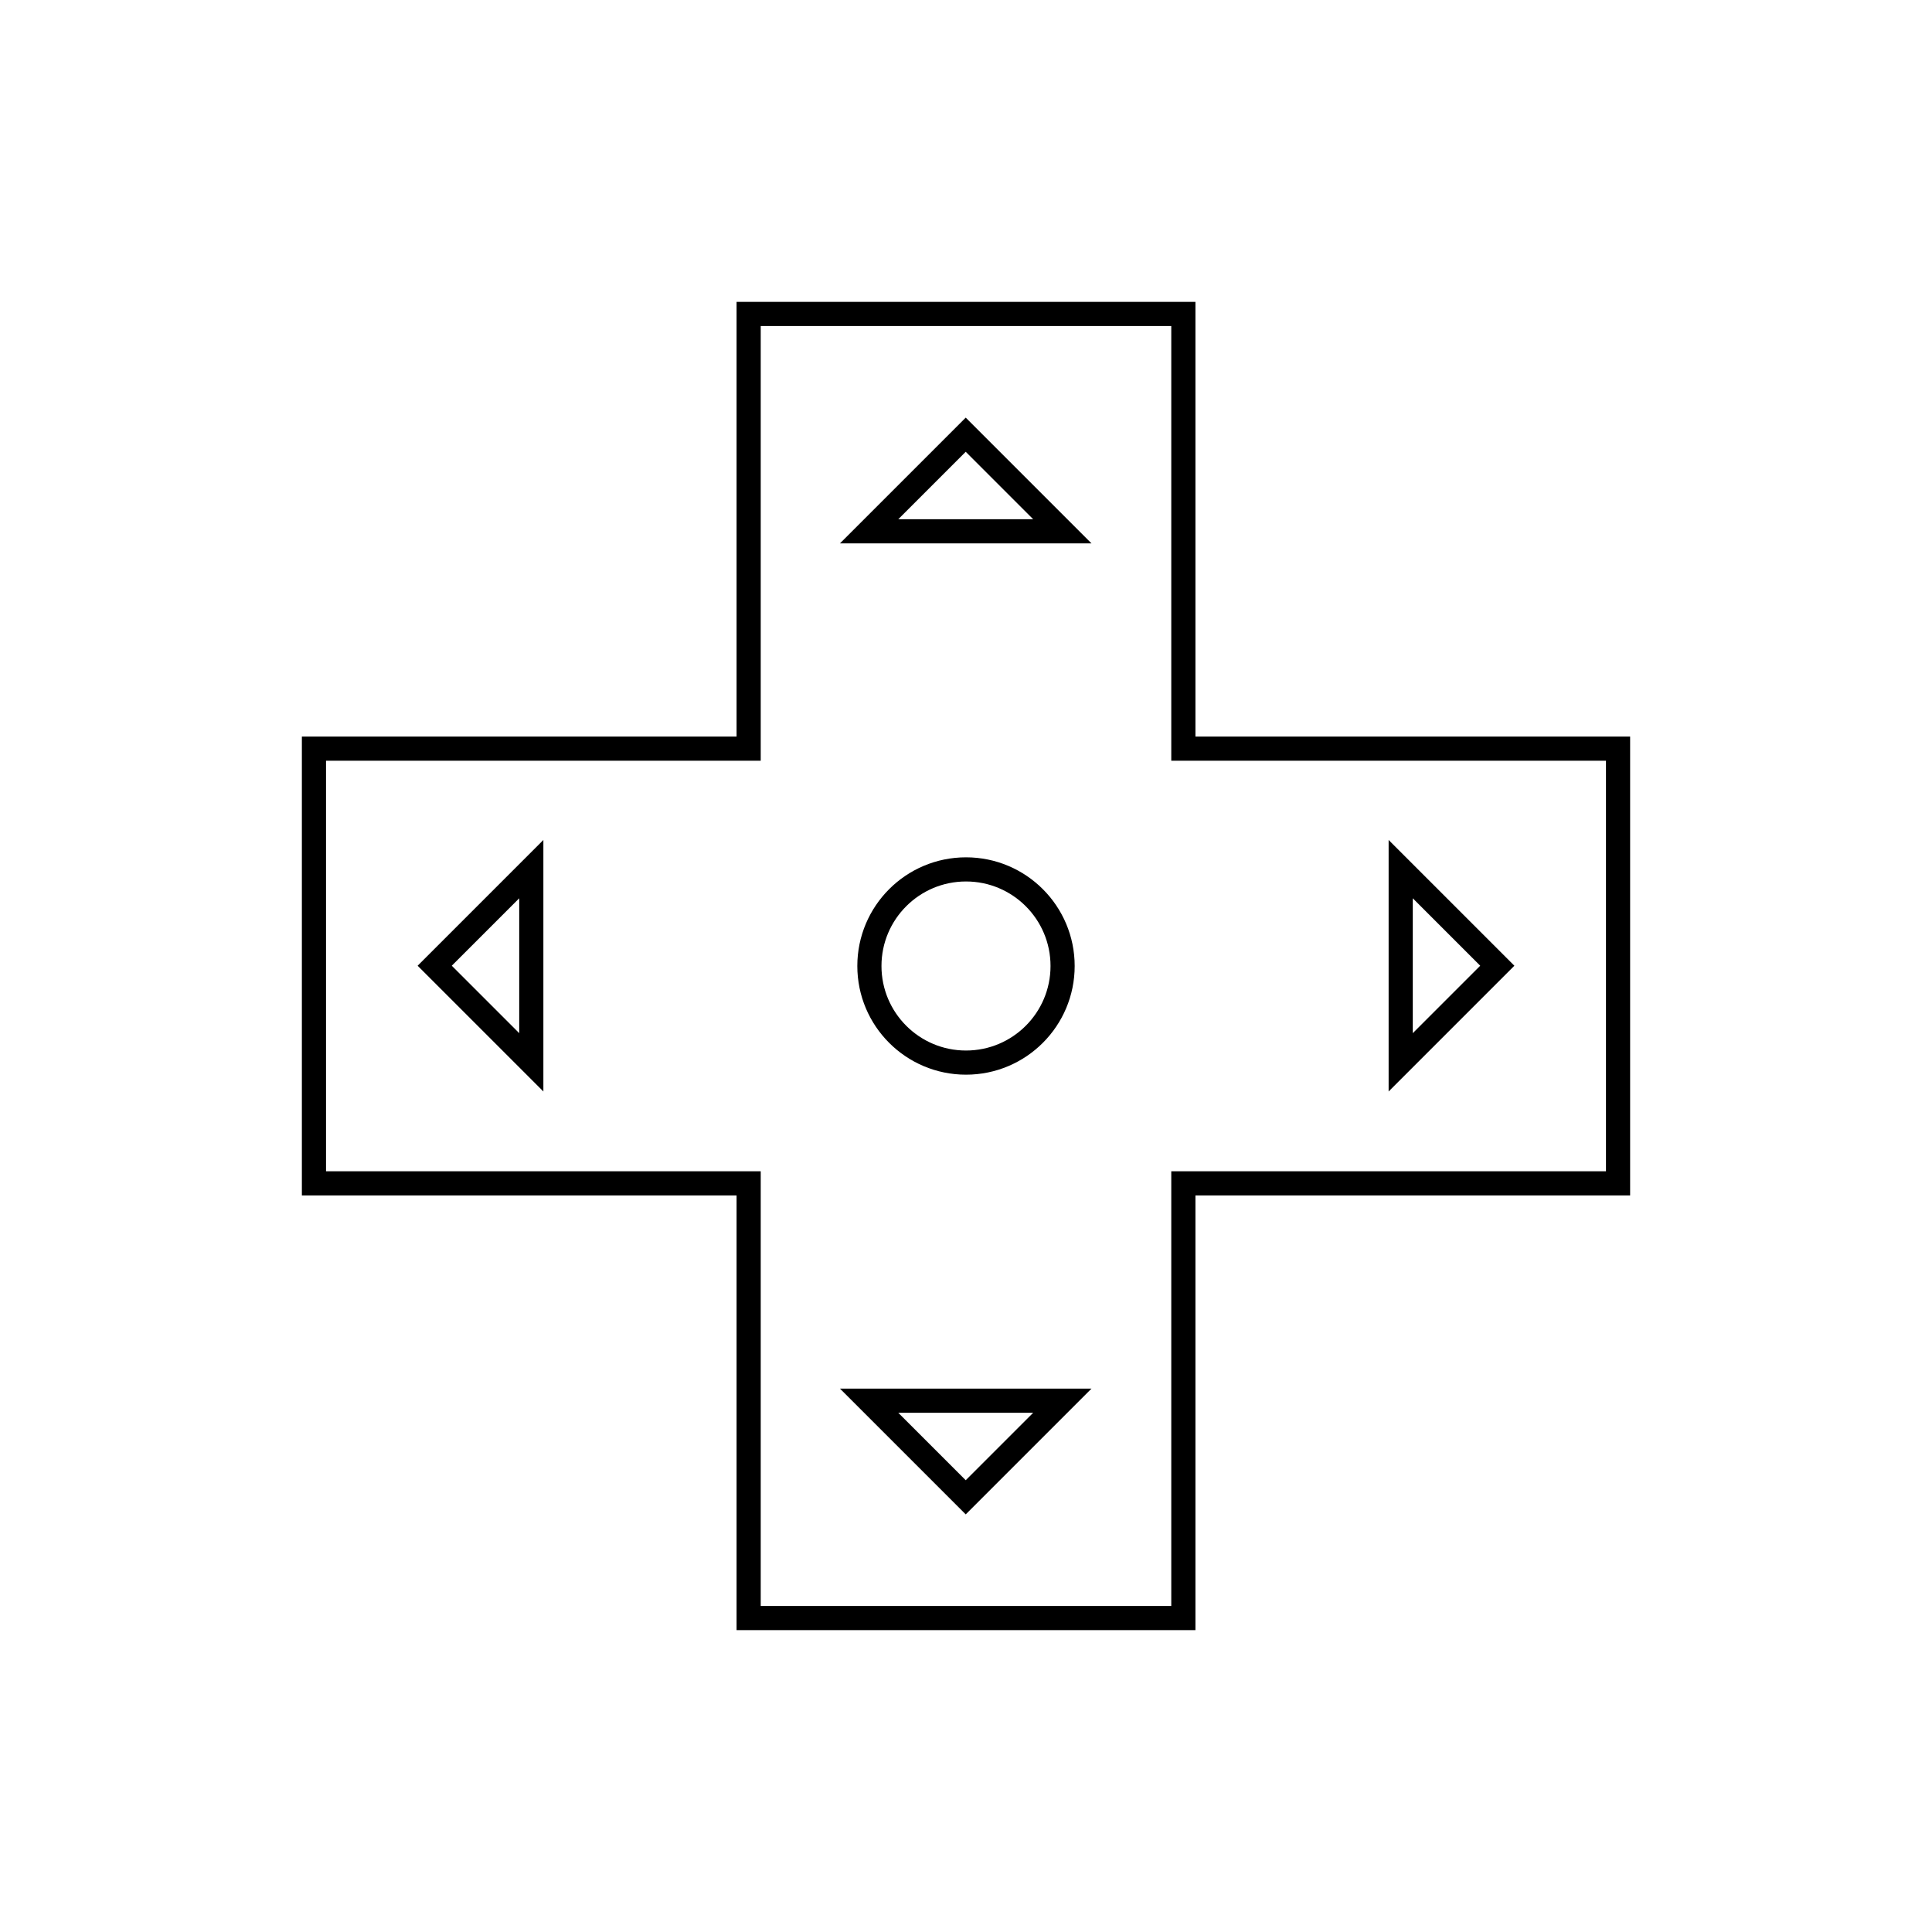 <svg viewBox="0 0 80 80" fill="none">
  <path d="M31 67H49L49 49L67 49V31L49 31L49 13L31 13L31 31L13 31V49H31L31 67Z" stroke="currentColor" stroke-linecap="square" />
  <path d="M44 40C44 42.209 42.209 44 40 44C37.791 44 36 42.209 36 40C36 37.791 37.791 36 40 36C42.209 36 44 37.791 44 40Z" stroke="currentColor" stroke-linecap="square" />
  <path d="M43.989 22H35.989L39.989 18L43.989 22Z" stroke="currentColor" stroke-linecap="square" />
  <path d="M58 43.989V35.989L62 39.989L58 43.989Z" stroke="currentColor" stroke-linecap="square" />
  <path d="M43.989 58H35.989L39.989 62L43.989 58Z" stroke="currentColor" stroke-linecap="square" />
  <path d="M22 43.989L22 35.989L18 39.989L22 43.989Z" stroke="currentColor" stroke-linecap="square" />
</svg>